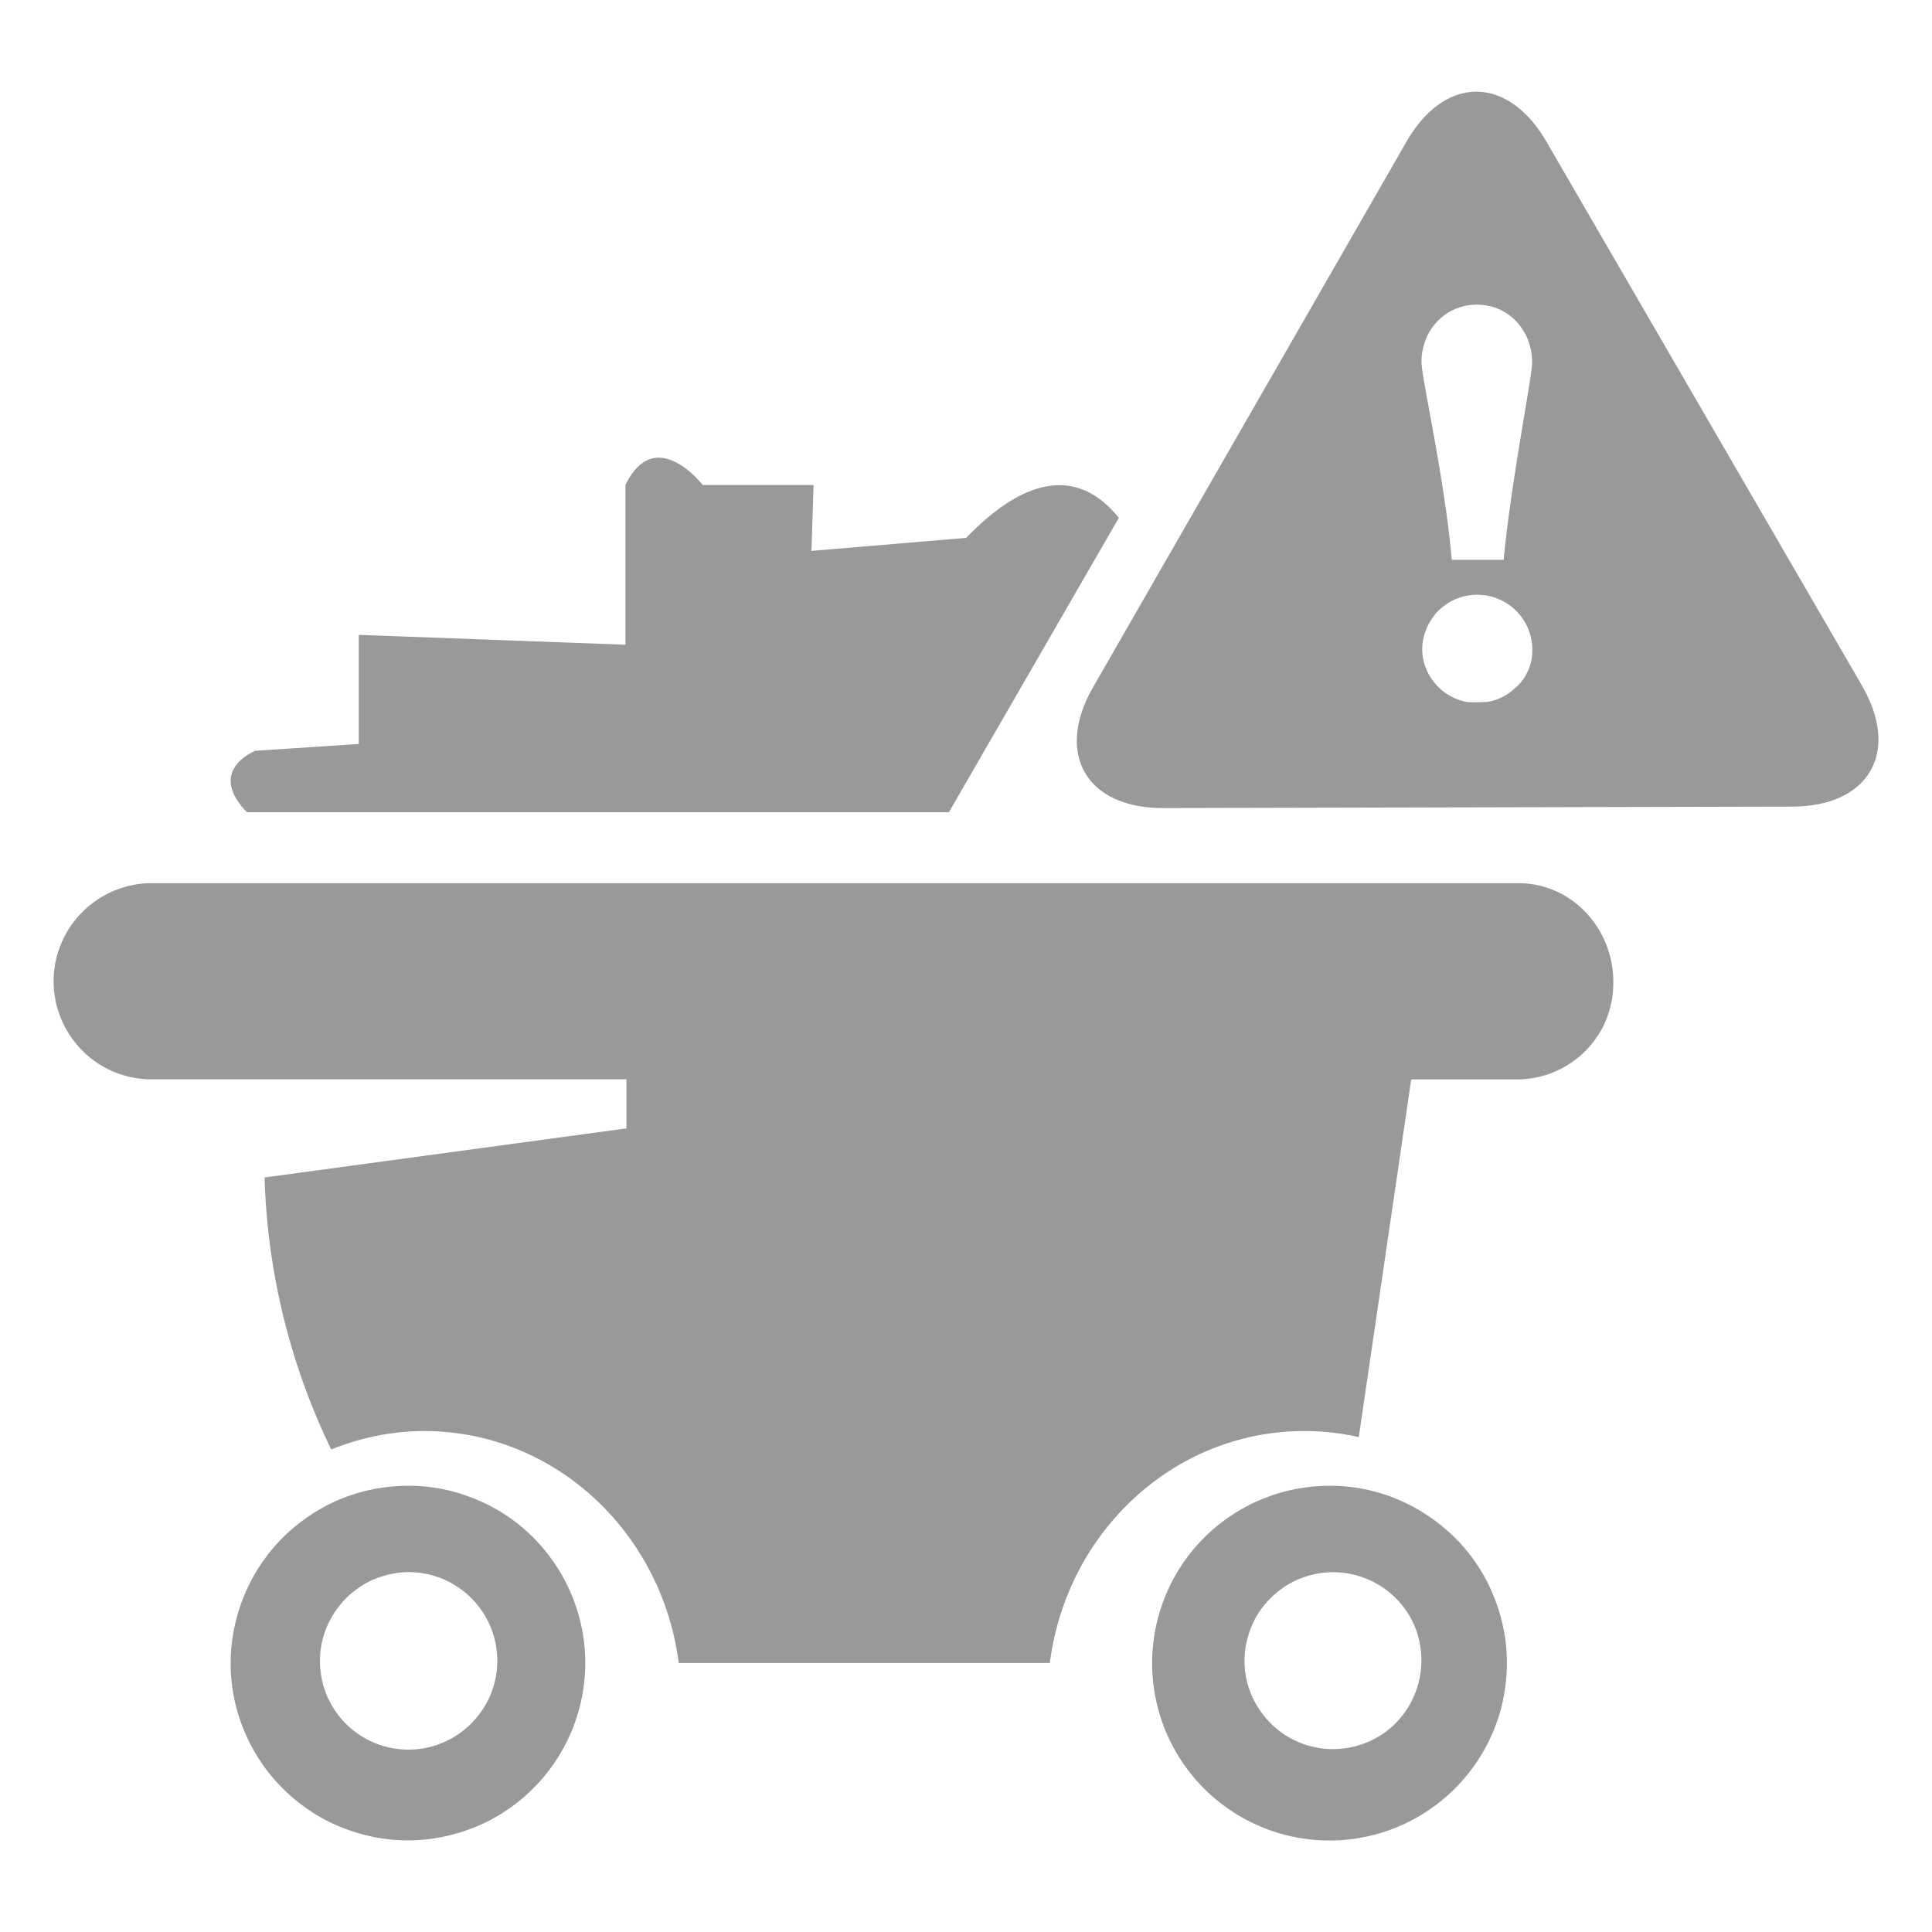 <?xml version="1.0" standalone="no"?><!DOCTYPE svg PUBLIC "-//W3C//DTD SVG 1.1//EN" "http://www.w3.org/Graphics/SVG/1.1/DTD/svg11.dtd"><svg t="1721010111206" class="icon" viewBox="0 0 1024 1024" version="1.1" xmlns="http://www.w3.org/2000/svg" p-id="28397" xmlns:xlink="http://www.w3.org/1999/xlink" width="200" height="200"><path d="M986.829 363.264l-167.27-288.307c-20.48-35.174-53.811-35.174-74.138 0.205l-166.042 289.024c-20.326 35.379-3.584 64.154 37.12 64.102l333.414-0.768c40.755-0.102 57.446-28.979 36.864-64.256z m-189.85-66.56h-27.546c-2.099-25.6-7.885-57.242-11.878-79.104-2.355-12.851-4.096-22.374-4.096-25.19a29.338 29.338 0 0 1 1.485-10.342 27.648 27.648 0 0 1 3.072-6.81 30.413 30.413 0 0 1 7.987-8.55 27.546 27.546 0 0 1 9.062-4.198 27.29 27.29 0 0 1 9.984-0.922 28.16 28.16 0 0 1 12.288 3.738 30.771 30.771 0 0 1 5.734 4.352 33.587 33.587 0 0 1 6.4 9.472 33.997 33.997 0 0 1 2.355 8.704 29.696 29.696 0 0 1 0.205 4.506c0 7.578-11.264 63.59-15.053 104.346zM502.886 430.592l90.112-156.109c-14.95-18.739-40.755-30.976-80.896 10.598L430.08 291.994l1.126-34.918H372.48s-25.139-32.563-41.011 0v84.634l-141.312-5.222v57.856l-54.784 3.584s-26.214 10.138-4.506 32.563h372.019z m300.8-66.56a27.955 27.955 0 0 1-15.155 7.987c-3.584 0.205-7.168 0.256-10.803 0.102a29.184 29.184 0 0 1-23.398-22.682 26.624 26.624 0 0 1 0.512-12.646 30.822 30.822 0 0 1 6.758-12.288 29.235 29.235 0 0 1 49.562 27.648 31.386 31.386 0 0 1-2.918 6.502 23.45 23.45 0 0 1-4.557 5.478V364.032z m1.28 104.09H78.336a52.224 52.224 0 0 0-49.408 44.544 52.224 52.224 0 0 0 30.157 54.886 53.453 53.453 0 0 0 19.251 4.506h253.696v26.01l-191.795 26.01a353.638 353.638 0 0 0 35.328 144.179 132.966 132.966 0 0 1 36.557-9.114 129.229 129.229 0 0 1 12.646-0.666c69.12 0 126.106 53.606 134.963 122.931h196.71c8.858-69.427 65.741-122.931 134.963-122.931a130.406 130.406 0 0 1 28.774 3.226l27.802-189.594h57.139a51.2 51.2 0 0 0 41.933-23.501 43.315 43.315 0 0 0 4.557-8.909 56.064 56.064 0 0 0 3.072-12.083 56.832 56.832 0 0 0 0.41-7.475c-0.205-28.672-22.528-52.019-50.125-52.019zM211.661 787.61a92.314 92.314 0 0 1 36.25 5.376 92.467 92.467 0 0 1 34.816 22.016 94.515 94.515 0 0 1 27.034 57.242 94.157 94.157 0 0 1-57.549 96 98.611 98.611 0 0 1-22.17 6.144 91.648 91.648 0 0 1-32.102-0.768 103.219 103.219 0 0 1-17.664-5.376 90.573 90.573 0 0 1-19.968-11.315 97.024 97.024 0 0 1-19.507-19.456 95.949 95.949 0 0 1-14.49-28.723 92.774 92.774 0 0 1-2.202-45.619 94.976 94.976 0 0 1 19.507-41.267 95.949 95.949 0 0 1 24.32-20.992 88.064 88.064 0 0 1 16.64-7.885 94.208 94.208 0 0 1 27.085-5.376z m488.55 0a92.262 92.262 0 0 1 44.749 8.96 96.768 96.768 0 0 1 22.886 15.36 88.627 88.627 0 0 1 12.39 13.619 90.931 90.931 0 0 1 11.264 20.019 92.928 92.928 0 0 1 6.144 49.715 90.47 90.47 0 0 1-7.987 26.368 94.003 94.003 0 1 1-89.446-134.042z m-452.25 127.59a48.282 48.282 0 0 0 12.083-17.05 47.002 47.002 0 0 0-47.462-64.717 51.968 51.968 0 0 0-10.547 2.202 44.698 44.698 0 0 0-14.131 7.578 42.598 42.598 0 0 0-7.68 7.475 46.899 46.899 0 0 0 67.738 64.512z m490.086-0.256a47.411 47.411 0 0 0 14.541-43.52 45.056 45.056 0 0 0-7.014-17.306 46.95 46.95 0 0 0-64.051-13.568 49.562 49.562 0 0 0-11.878 10.752 44.288 44.288 0 0 0-6.656 11.571 51.2 51.2 0 0 0-2.816 10.342 46.08 46.08 0 0 0 3.635 26.266 47.718 47.718 0 0 0 15.053 18.534 46.95 46.95 0 0 0 59.187-3.072z" fill="#999999" p-id="28398"></path></svg>